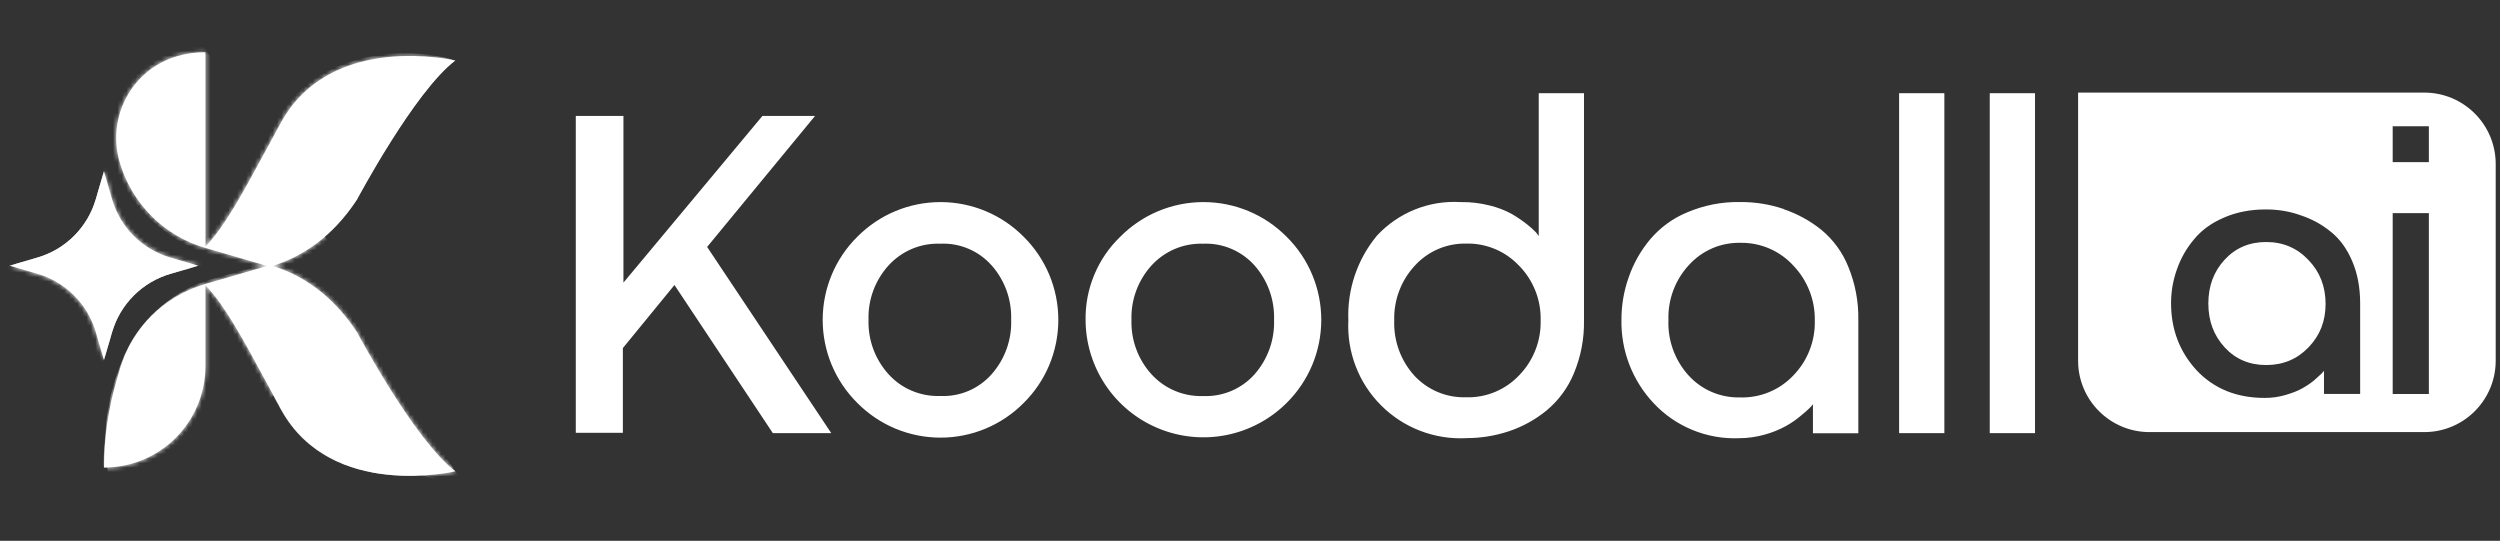<svg width="564" height="122" viewBox="0 0 564 122" fill="none" xmlns="http://www.w3.org/2000/svg">
<rect x="0" y="0" width="564" height="122" fill="#333333" stroke="none"/>
<g clip-path="url(#clip0_1_84689)">
<path d="M23.448 81.24L21.608 74.93C20.698 71.81 19.018 68.97 16.718 66.67C14.418 64.37 11.578 62.69 8.458 61.78L2.148 59.94L8.458 58.1C11.578 57.19 14.418 55.51 16.718 53.21C19.018 50.91 20.698 48.07 21.608 44.95L23.448 38.64L25.288 44.95C26.198 48.07 27.878 50.91 30.178 53.21C32.478 55.51 35.318 57.19 38.438 58.1L44.748 59.94L38.438 61.78C35.318 62.69 32.478 64.37 30.178 66.67C27.878 68.97 26.198 71.81 25.288 74.93L23.448 81.24Z" fill="white"/>
<mask id="mask0_1_84689" style="mask-type:luminance" maskUnits="userSpaceOnUse" x="2" y="38" width="43" height="44">
<path d="M23.448 81.24L21.608 74.93C20.698 71.81 19.018 68.97 16.718 66.67C14.418 64.37 11.578 62.69 8.458 61.78L2.148 59.94L8.458 58.1C11.578 57.19 14.418 55.51 16.718 53.21C19.018 50.91 20.698 48.07 21.608 44.95L23.448 38.64L25.288 44.95C26.198 48.07 27.878 50.91 30.178 53.21C32.478 55.51 35.318 57.19 38.438 58.1L44.748 59.94L38.438 61.78C35.318 62.69 32.478 64.37 30.178 66.67C27.878 68.97 26.198 71.81 25.288 74.93L23.448 81.24Z" fill="white"/>
</mask>
<g mask="url(#mask0_1_84689)">
<path d="M23.448 81.24L21.608 74.93C20.698 71.81 19.018 68.97 16.718 66.67C14.418 64.37 11.578 62.69 8.458 61.78L2.148 59.94L8.458 58.1C11.578 57.19 14.418 55.51 16.718 53.21C19.018 50.91 20.698 48.07 21.608 44.95L23.448 38.64L25.288 44.95C26.198 48.07 27.878 50.91 30.178 53.21C32.478 55.51 35.318 57.19 38.438 58.1L44.748 59.94L38.438 61.78C35.318 62.69 32.478 64.37 30.178 66.67C27.878 68.97 26.198 71.81 25.288 74.93L23.448 81.24Z" fill="white"/>
<path d="M23.448 81.24L21.608 74.93C20.698 71.81 19.018 68.97 16.718 66.67C14.418 64.37 11.578 62.69 8.458 61.78L2.148 59.94L8.458 58.1C11.578 57.19 14.418 55.51 16.718 53.21C19.018 50.91 20.698 48.07 21.608 44.95L23.448 38.64L25.288 44.95C26.198 48.07 27.878 50.91 30.178 53.21C32.478 55.51 35.318 57.19 38.438 58.1L44.748 59.94L38.438 61.78C35.318 62.69 32.478 64.37 30.178 66.67C27.878 68.97 26.198 71.81 25.288 74.93L23.448 81.24Z" fill="white"/>
<path d="M48.272 32.38H23.352V60.05H48.272V32.38Z" fill="white"/>
<path d="M23.35 60.05H0V84.78H23.35V60.05Z" fill="white"/>
<path d="M2.156 60.05H23.346L23.446 59.36L2.156 60.05Z" fill="white"/>
<path d="M44.539 59.95L23.539 59.36V60.05L44.539 59.95Z" fill="white"/>
<path d="M23.35 38.86L23.25 60.05H23.94L23.35 38.86Z" fill="white"/>
<path d="M23.35 81.14L23.94 59.85H23.25L23.35 81.14Z" fill="white"/>
</g>
<path fill-rule="evenodd" clip-rule="evenodd" d="M34.169 48.73C30.789 45.34 28.309 41.16 26.989 36.56C24.029 26.39 29.779 15.63 39.959 12.68C42.039 12.08 44.189 11.77 46.349 11.78V55.62C50.609 51.21 54.599 43.84 59.549 34.7C60.789 32.42 62.079 30.03 63.449 27.54C74.819 6.98 102.729 13.66 102.729 13.66C93.539 20.6 80.539 45.04 80.539 45.04C74.929 53.59 68.059 57.93 61.539 59.99C68.059 62.04 74.929 66.38 80.539 74.94C80.539 74.94 93.539 99.38 102.739 106.32C102.739 106.32 74.829 112.99 63.459 92.43C62.079 89.93 60.779 87.53 59.539 85.24C54.599 76.12 50.619 68.76 46.349 64.35V82.59C46.349 85.6 45.759 88.57 44.609 91.35C43.459 94.13 41.769 96.65 39.649 98.78C37.529 100.91 34.999 102.59 32.229 103.74C29.449 104.89 26.479 105.48 23.469 105.48C23.469 98.88 24.409 92.31 26.249 85.97L26.999 83.41C28.329 78.81 30.799 74.62 34.179 71.24C37.559 67.85 41.749 65.38 46.349 64.05H46.359L60.279 60L46.359 55.94C46.359 55.94 46.359 55.94 46.349 55.94C41.749 54.61 37.559 52.14 34.179 48.76L34.169 48.73Z" fill="white"/>
<mask id="mask1_1_84689" style="mask-type:luminance" maskUnits="userSpaceOnUse" x="23" y="11" width="80" height="97">
<path d="M34.169 48.73C30.789 45.34 28.309 41.16 26.989 36.56C24.029 26.39 29.779 15.63 39.959 12.68C42.039 12.08 44.189 11.77 46.349 11.78V55.62C50.609 51.21 54.599 43.84 59.549 34.7C60.789 32.42 62.079 30.03 63.449 27.54C74.819 6.98 102.729 13.66 102.729 13.66C93.539 20.6 80.539 45.04 80.539 45.04C74.929 53.59 68.059 57.93 61.539 59.99C68.059 62.04 74.929 66.38 80.539 74.94C80.539 74.94 93.539 99.38 102.739 106.32C102.739 106.32 74.829 112.99 63.459 92.43C62.079 89.93 60.779 87.53 59.539 85.24C54.599 76.12 50.619 68.76 46.349 64.35V82.59C46.349 85.6 45.759 88.57 44.609 91.35C43.459 94.13 41.769 96.65 39.649 98.78C37.529 100.91 34.999 102.59 32.229 103.74C29.449 104.89 26.479 105.48 23.469 105.48C23.469 98.88 24.409 92.31 26.249 85.97L26.999 83.41C28.329 78.81 30.799 74.62 34.179 71.24C37.559 67.85 41.749 65.38 46.349 64.05H46.359L60.279 60L46.359 55.94C46.359 55.94 46.359 55.94 46.349 55.94C41.749 54.61 37.559 52.14 34.179 48.76L34.169 48.73Z" fill="white"/>
</mask>
<g mask="url(#mask1_1_84689)">
<path fill-rule="evenodd" clip-rule="evenodd" d="M34.059 48.73C30.679 45.34 28.199 41.16 26.879 36.56C23.919 26.39 29.669 15.63 39.849 12.68C41.929 12.08 44.079 11.77 46.239 11.78V55.62C50.499 51.21 54.489 43.84 59.439 34.7C60.679 32.42 61.969 30.03 63.339 27.54C74.709 6.98 102.619 13.66 102.619 13.66C93.429 20.6 80.429 45.04 80.429 45.04C74.819 53.59 67.949 57.93 61.429 59.99C67.949 62.04 74.819 66.38 80.429 74.94C80.429 74.94 93.429 99.38 102.629 106.32C102.629 106.32 74.719 112.99 63.349 92.43C61.969 89.93 60.669 87.53 59.429 85.24C54.489 76.12 50.509 68.76 46.239 64.35V82.59C46.239 85.6 45.649 88.57 44.499 91.35C43.349 94.13 41.659 96.65 39.539 98.78C37.419 100.91 34.889 102.59 32.119 103.74C29.339 104.89 26.369 105.48 23.359 105.48C23.359 98.88 24.299 92.31 26.139 85.97L26.889 83.41C28.219 78.81 30.689 74.62 34.069 71.24C37.449 67.85 41.639 65.38 46.239 64.05H46.249L60.169 60L46.249 55.94C46.249 55.94 46.249 55.94 46.239 55.94C41.639 54.61 37.449 52.14 34.069 48.76L34.059 48.73Z" fill="white"/>
<path d="M74.601 33.15C84.141 15.03 96.511 13.43 102.631 13.63C90.411 9.74 67.241 11.75 60.321 31.77C58.001 37.37 49.641 51.61 46.211 55.63C55.391 54.56 64.451 52.43 74.601 33.15Z" fill="white"/>
<path d="M34.492 49.99C40.231 55.04 47.151 58.55 54.621 60.2C62.092 61.85 69.852 61.58 77.192 59.41L39.291 0C36.382 1.85 33.742 4.11 31.462 6.71C20.282 19.41 21.762 38.85 34.481 49.99H34.492Z" fill="white"/>
<path d="M29.401 77.72C25.711 84.41 23.771 91.93 23.781 99.58C23.781 107.23 25.721 114.75 29.421 121.45L79.251 71.62C76.811 69.18 74.041 67.09 71.011 65.42C56.191 57.25 37.531 62.9 29.401 77.72Z" fill="white"/>
<path d="M73.576 84.43C63.026 64.38 51.606 64.04 44.836 64.27C63.576 56.88 77.656 56.62 86.926 78.99C89.496 85.19 101.186 104.86 104.976 109.31C94.816 108.13 84.806 105.77 73.576 84.43Z" fill="white"/>
</g>
<path fill-rule="evenodd" clip-rule="evenodd" d="M330.778 98.85C327.238 99.03 323.698 98.46 320.398 97.19C317.088 95.92 314.088 93.97 311.578 91.46C309.068 88.95 307.118 85.95 305.848 82.64C304.578 79.33 304.008 75.8 304.188 72.26C303.908 65.31 306.208 58.5 310.648 53.15C313.038 50.58 315.958 48.57 319.208 47.26C322.458 45.95 325.968 45.38 329.468 45.59H329.668C331.818 45.57 333.958 45.82 336.038 46.35C337.768 46.76 339.448 47.4 341.008 48.24C342.198 48.93 343.328 49.7 344.408 50.54C345.158 51.12 345.868 51.75 346.528 52.43L347.138 53.24V21.03H357.348V72.26C357.428 76.38 356.648 80.47 355.048 84.27C353.698 87.53 351.568 90.41 348.848 92.65C346.328 94.7 343.458 96.28 340.378 97.3C337.268 98.33 334.018 98.85 330.748 98.84L330.778 98.85ZM330.778 89.63C333.008 89.69 335.228 89.28 337.288 88.42C339.348 87.56 341.208 86.28 342.738 84.65C344.328 83.01 345.568 81.08 346.398 78.95C347.228 76.83 347.628 74.56 347.568 72.28C347.628 70.01 347.228 67.75 346.398 65.64C345.568 63.53 344.328 61.6 342.738 59.98C341.208 58.35 339.358 57.05 337.298 56.19C335.238 55.32 333.018 54.9 330.778 54.95C328.588 54.91 326.418 55.33 324.408 56.2C322.398 57.07 320.608 58.36 319.138 59.98C316.048 63.34 314.398 67.78 314.538 72.34C314.388 76.86 315.978 81.27 318.988 84.65C320.478 86.28 322.298 87.57 324.328 88.43C326.358 89.29 328.558 89.7 330.768 89.62L330.778 89.63ZM129.918 26.15H140.648V63.76L172.008 26.15H183.878L159.528 55.71L187.538 97.72H174.358L152.158 64.3L140.518 78.53V97.64H129.898V26.15H129.918ZM193.418 53.41C195.878 50.93 198.798 48.96 202.018 47.62C205.238 46.28 208.698 45.59 212.178 45.59C215.658 45.59 219.118 46.28 222.338 47.62C225.558 48.96 228.478 50.93 230.938 53.41C233.418 55.86 235.378 58.78 236.728 62C238.068 65.22 238.758 68.67 238.758 72.16C238.758 75.65 238.068 79.1 236.728 82.32C235.388 85.54 233.418 88.46 230.938 90.91C228.478 93.39 225.558 95.36 222.338 96.7C219.118 98.04 215.668 98.73 212.178 98.73C208.688 98.73 205.238 98.04 202.018 96.7C198.798 95.36 195.878 93.39 193.418 90.91C190.938 88.46 188.978 85.54 187.628 82.32C186.288 79.1 185.598 75.65 185.598 72.16C185.598 68.67 186.288 65.22 187.628 62C188.968 58.78 190.938 55.86 193.418 53.41ZM223.728 59.9C222.288 58.26 220.488 56.96 218.468 56.11C216.458 55.26 214.268 54.87 212.088 54.98C209.908 54.9 207.738 55.3 205.728 56.15C203.718 57 201.918 58.28 200.448 59.89C197.418 63.24 195.798 67.63 195.938 72.14C195.798 76.66 197.408 81.06 200.448 84.42C201.918 86.04 203.708 87.32 205.728 88.16C207.738 89.01 209.908 89.41 212.088 89.33C214.268 89.44 216.458 89.05 218.468 88.2C220.478 87.35 222.278 86.05 223.728 84.41C226.708 81.03 228.278 76.64 228.118 72.13C228.268 67.64 226.698 63.26 223.728 59.88V59.9ZM261.328 47.62C258.108 48.96 255.188 50.93 252.728 53.41C250.218 55.83 248.218 58.75 246.878 61.97C245.528 65.19 244.858 68.66 244.908 72.15C244.918 77.4 246.488 82.52 249.408 86.88C252.328 91.24 256.478 94.64 261.328 96.64C266.178 98.65 271.508 99.17 276.658 98.15C281.808 97.13 286.538 94.61 290.258 90.91C292.738 88.46 294.698 85.54 296.048 82.32C297.388 79.1 298.078 75.65 298.078 72.16C298.078 68.67 297.388 65.22 296.048 62C294.708 58.78 292.738 55.86 290.258 53.41C287.798 50.93 284.878 48.96 281.658 47.62C278.438 46.28 274.988 45.59 271.498 45.59C268.008 45.59 264.558 46.28 261.328 47.62ZM277.778 56.13C279.788 56.98 281.588 58.27 283.038 59.9C286.008 63.27 287.578 67.65 287.428 72.15C287.588 76.65 286.008 81.04 283.038 84.43C281.588 86.06 279.788 87.35 277.778 88.2C275.768 89.05 273.588 89.44 271.408 89.35C269.228 89.42 267.058 89.02 265.048 88.17C263.038 87.32 261.238 86.05 259.768 84.43C256.728 81.08 255.118 76.68 255.258 72.15C255.118 67.64 256.738 63.25 259.768 59.9C261.238 58.29 263.038 57.01 265.048 56.16C267.058 55.31 269.228 54.91 271.408 54.98C273.588 54.88 275.768 55.28 277.778 56.13ZM402.398 47.15C399.258 46.09 395.968 45.56 392.658 45.58H392.508C388.458 45.51 384.428 46.3 380.698 47.88C377.428 49.21 374.538 51.32 372.258 54.02C370.158 56.53 368.528 59.4 367.458 62.49C366.358 65.56 365.798 68.8 365.798 72.06C365.648 79.1 368.278 85.92 373.128 91.03C375.578 93.63 378.558 95.67 381.868 97.02C385.178 98.37 388.728 99 392.298 98.86C394.268 98.86 396.218 98.58 398.118 98.05C399.738 97.61 401.298 96.98 402.768 96.19C403.968 95.54 405.098 94.77 406.148 93.89C407.158 93.06 407.858 92.45 408.238 92.06C408.518 91.79 408.768 91.5 408.998 91.19V97.74H419.238V72.17C419.308 68.05 418.538 63.96 416.968 60.16C415.668 56.92 413.578 54.06 410.888 51.84C408.348 49.8 405.478 48.23 402.398 47.19V47.15ZM386.298 56.01C388.308 55.15 390.478 54.73 392.658 54.78C394.908 54.74 397.128 55.19 399.198 56.08C401.258 56.97 403.108 58.3 404.618 59.96C407.778 63.29 409.508 67.73 409.418 72.32C409.478 74.59 409.078 76.85 408.258 78.97C407.438 81.09 406.198 83.02 404.618 84.66C403.078 86.3 401.198 87.6 399.118 88.46C397.038 89.32 394.798 89.73 392.538 89.66C390.358 89.71 388.178 89.29 386.178 88.43C384.168 87.57 382.368 86.28 380.908 84.66C377.828 81.24 376.208 76.75 376.398 72.15C376.258 67.58 377.918 63.14 381.018 59.79C382.488 58.17 384.288 56.88 386.288 56.02L386.298 56.01ZM428.438 97.71V21.03H438.648V97.71H428.438ZM448.888 21.03V97.71H459.098V21.03H448.888Z" fill="white"/>
<path fill-rule="evenodd" clip-rule="evenodd" d="M546.92 20.89H468.82V81.37C468.82 90.27 476.03 97.48 484.93 97.48H546.92C555.82 97.48 563.03 90.27 563.03 81.37V37C563.03 28.1 555.82 20.89 546.92 20.89ZM539.791 48.08H547.951V88.89H539.791V48.08ZM539.791 28.49H547.951V36.57H539.791V28.49ZM511.261 54.6C507.451 54.6 504.321 55.93 501.871 58.6V58.59C499.421 61.26 498.201 64.55 498.201 68.47C498.201 72.39 499.421 75.68 501.871 78.35C504.321 81.02 507.451 82.35 511.261 82.35C515.071 82.35 518.251 81.02 520.811 78.35C523.371 75.69 524.651 72.48 524.651 68.56C524.651 64.64 523.371 61.35 520.811 58.68C518.251 55.96 515.071 54.6 511.261 54.6ZM511.261 47.25C513.981 47.25 516.561 47.69 519.011 48.56H518.991C521.491 49.37 523.751 50.6 525.761 52.23C527.831 53.86 529.461 56.09 530.661 58.92C531.851 61.7 532.451 64.88 532.451 68.47V88.87H524.291V83.65C524.181 83.81 523.971 84.05 523.641 84.38C523.371 84.65 522.831 85.14 522.011 85.85C521.201 86.51 520.301 87.11 519.321 87.65C518.341 88.2 517.091 88.68 515.571 89.12C514.101 89.55 512.581 89.77 511.001 89.77H510.921C504.611 89.77 499.501 87.71 495.581 83.57C491.721 79.38 489.791 74.32 489.791 68.39C489.791 65.78 490.231 63.25 491.101 60.8C491.971 58.3 493.251 56.04 494.941 54.03C496.621 51.96 498.861 50.33 501.631 49.13C504.461 47.88 507.621 47.25 511.101 47.25H511.261Z" fill="white"/>
</g>
<defs>
<clipPath id="clip0_1_84689">
<rect width="563.03" height="121.45" fill="white"/>
</clipPath>
</defs>
</svg>
